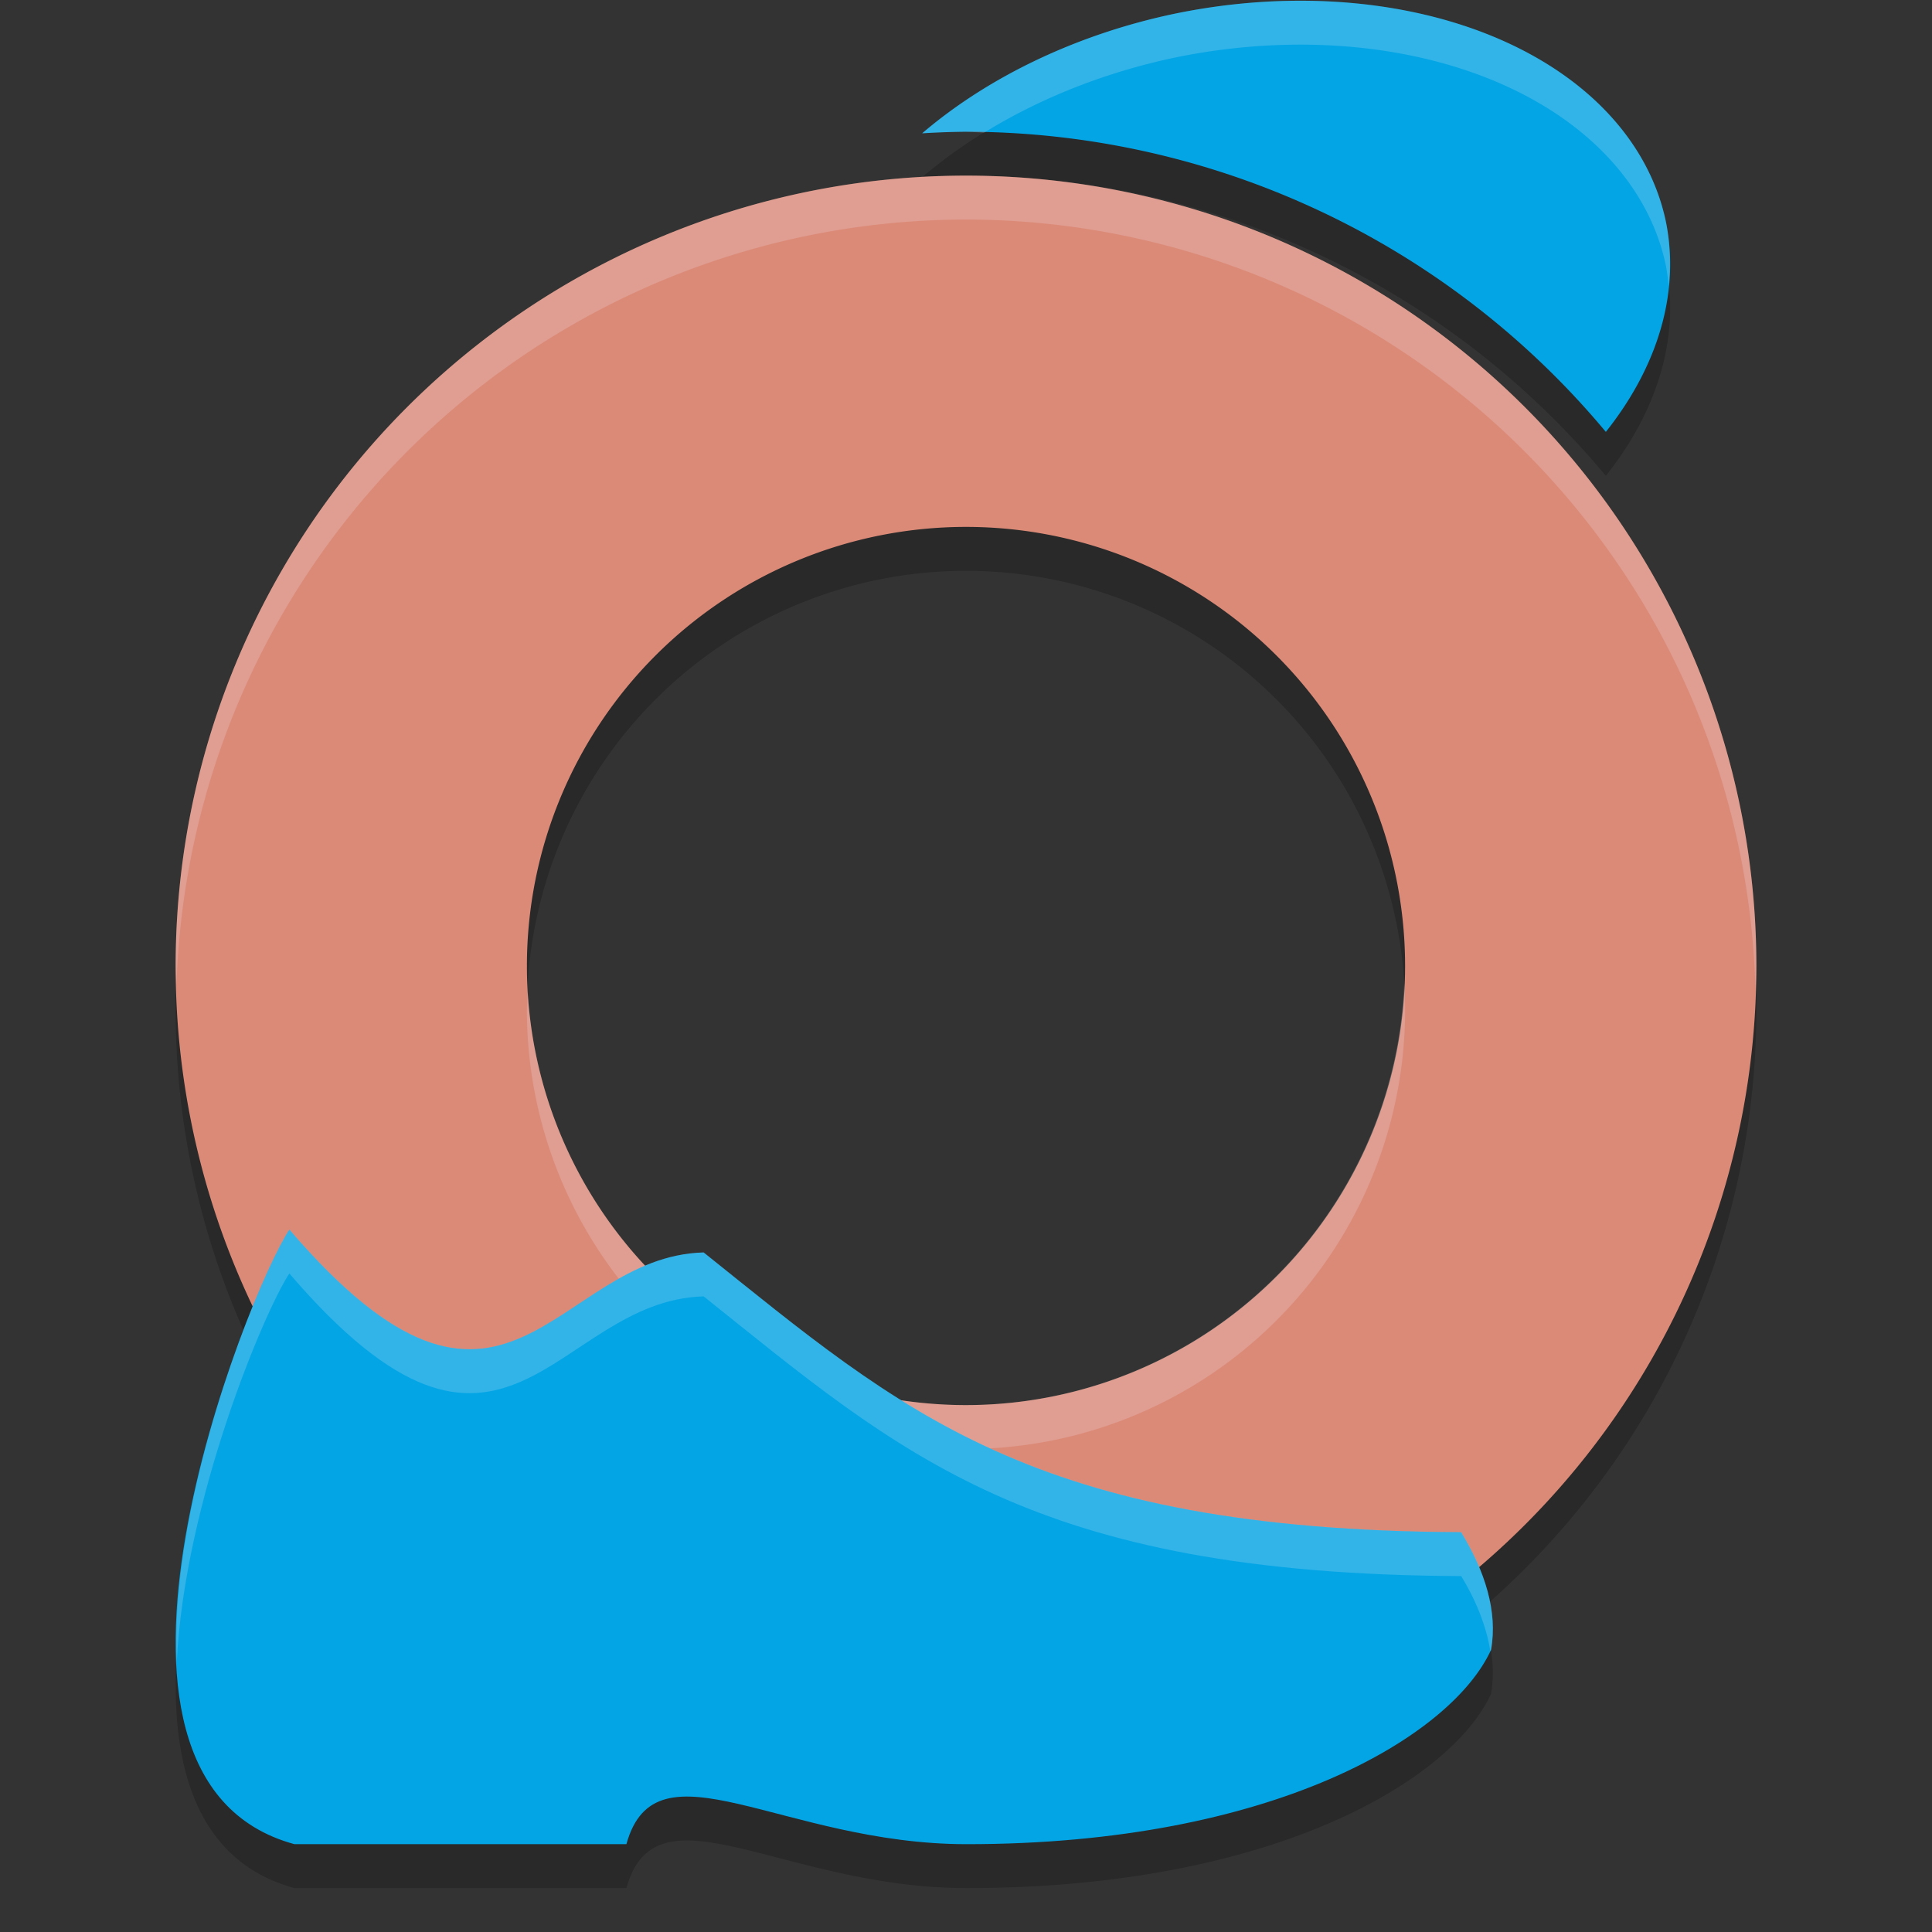 <svg xmlns="http://www.w3.org/2000/svg" width="22" height="22" version="1.1">
 <rect width="100%" height="100%" fill="#333333" stroke="none"/>
 <path style="opacity:0.2;fill-rule:evenodd" d="m 11,2.5 a 9,9 0 0 0 -9,9 9,9 0 0 0 9,9 9,9 0 0 0 9,-9 9,9 0 0 0 -9,-9 z m 0,4 a 5,5 0 0 1 5,5 5,5 0 0 1 -5,5 5,5 0 0 1 -5,-5 5,5 0 0 1 5,-5 z"/>
 <path style="opacity:0.2" d="M 14.707,0.509 A 3.461,5 78.271 0 0 13.372,0.657 3.461,5 78.271 0 0 10.501,2.018 9.5,9.5 0 0 1 11,2 9.5,9.5 0 0 1 18.286,5.418 3.461,5 78.271 0 0 18.971,3.03 3.461,5 78.271 0 0 14.707,0.509 Z"/>
 <path style="fill:#dc8a78;fill-rule:evenodd" d="m 11,2 a 9,9 0 0 0 -9,9 9,9 0 0 0 9,9 9,9 0 0 0 9,-9 9,9 0 0 0 -9,-9 z m 0,4 a 5,5 0 0 1 5,5 5,5 0 0 1 -5,5 5,5 0 0 1 -5,-5 5,5 0 0 1 5,-5 z"/>
 <path style="opacity:0.2" d="m 3.294,14.5 c 2.471,2.882 3.008,0.309 4.718,0.262 2.247,1.797 3.736,3.164 8.626,3.185 0.269,0.441 0.42,0.903 0.34,1.342 C 16.531,20.265 14.506,21.5 11.008,21.5 c -2.096,0 -3.538,-1.22 -3.875,0 H 3.353 c -2.75,-0.749 -0.534,-6.285 -0.057,-7 z"/>
 <path style="opacity:0.2;fill:#eff1f5;fill-rule:evenodd" d="M 11,2 A 9,9 0 0 0 2,11 9,9 0 0 0 2.01,11.213 9,9 0 0 1 11,2.5 9,9 0 0 1 19.99,11.287 9,9 0 0 0 20,11 9,9 0 0 0 11,2 Z m 4.99,9.197 A 5,5 0 0 1 11,16 5,5 0 0 1 6.01,11.303 5,5 0 0 0 6,11.5 a 5,5 0 0 0 5,5 5,5 0 0 0 5,-5 5,5 0 0 0 -0.01,-0.303 z"/>
 <path style="fill:#04a5e5" d="m 3.294,14 c 2.471,2.882 3.008,0.309 4.718,0.262 2.247,1.797 3.736,3.164 8.626,3.185 0.269,0.441 0.42,0.903 0.34,1.342 C 16.531,19.765 14.506,21 11.008,21 8.913,21 7.47,19.78 7.133,21 H 3.353 C 0.602,20.251 2.819,14.715 3.296,14 Z"/>
 <path style="fill:#04a5e5" d="M 14.707,0.009 A 3.461,5 78.271 0 0 13.372,0.157 3.461,5 78.271 0 0 10.501,1.518 9.5,9.5 0 0 1 11,1.5 9.5,9.5 0 0 1 18.286,4.918 3.461,5 78.271 0 0 18.971,2.53 3.461,5 78.271 0 0 14.707,0.009 Z"/>
 <path style="opacity:0.2;fill:#eff1f5" d="M 14.707,0.009 A 3.461,5 78.271 0 0 13.372,0.157 3.461,5 78.271 0 0 10.501,1.518 9.5,9.5 0 0 1 11,1.5 a 9.5,9.5 0 0 1 0.206,0.011 3.461,5 78.271 0 1 2.166,-0.854 3.461,5 78.271 0 1 1.335,-0.148 3.461,5 78.271 0 1 4.264,2.521 3.461,5 78.271 0 1 0.03,0.23 3.461,5 78.271 0 0 -0.03,-0.73 3.461,5 78.271 0 0 -4.264,-2.521 z"/>
 <path style="opacity:0.2;fill:#eff1f5" d="m 3.294,14 c 0,0 9.75e-4,10e-4 9.75e-4,10e-4 0,0 9.75e-4,-10e-4 9.75e-4,-10e-4 z m 9.75e-4,10e-4 c -0.314,0.472 -1.371,3.019 -1.282,4.926 0.087,-1.826 0.995,-3.994 1.282,-4.426 0,0 -9.75e-4,-10e-4 -9.75e-4,-10e-4 h 0.002 c 0,0 -9.75e-4,10e-4 -9.75e-4,10e-4 2.47,2.881 3.007,0.308 4.718,0.261 2.247,1.797 3.736,3.164 8.626,3.185 0.171,0.281 0.286,0.57 0.332,0.856 0.002,-0.005 0.006,-0.009 0.008,-0.014 0.08,-0.44 -0.071,-0.902 -0.34,-1.343 -4.89,-0.021 -6.379,-1.388 -8.626,-3.185 -1.711,0.047 -2.247,2.62 -4.718,-0.261 z"/>
</svg>
